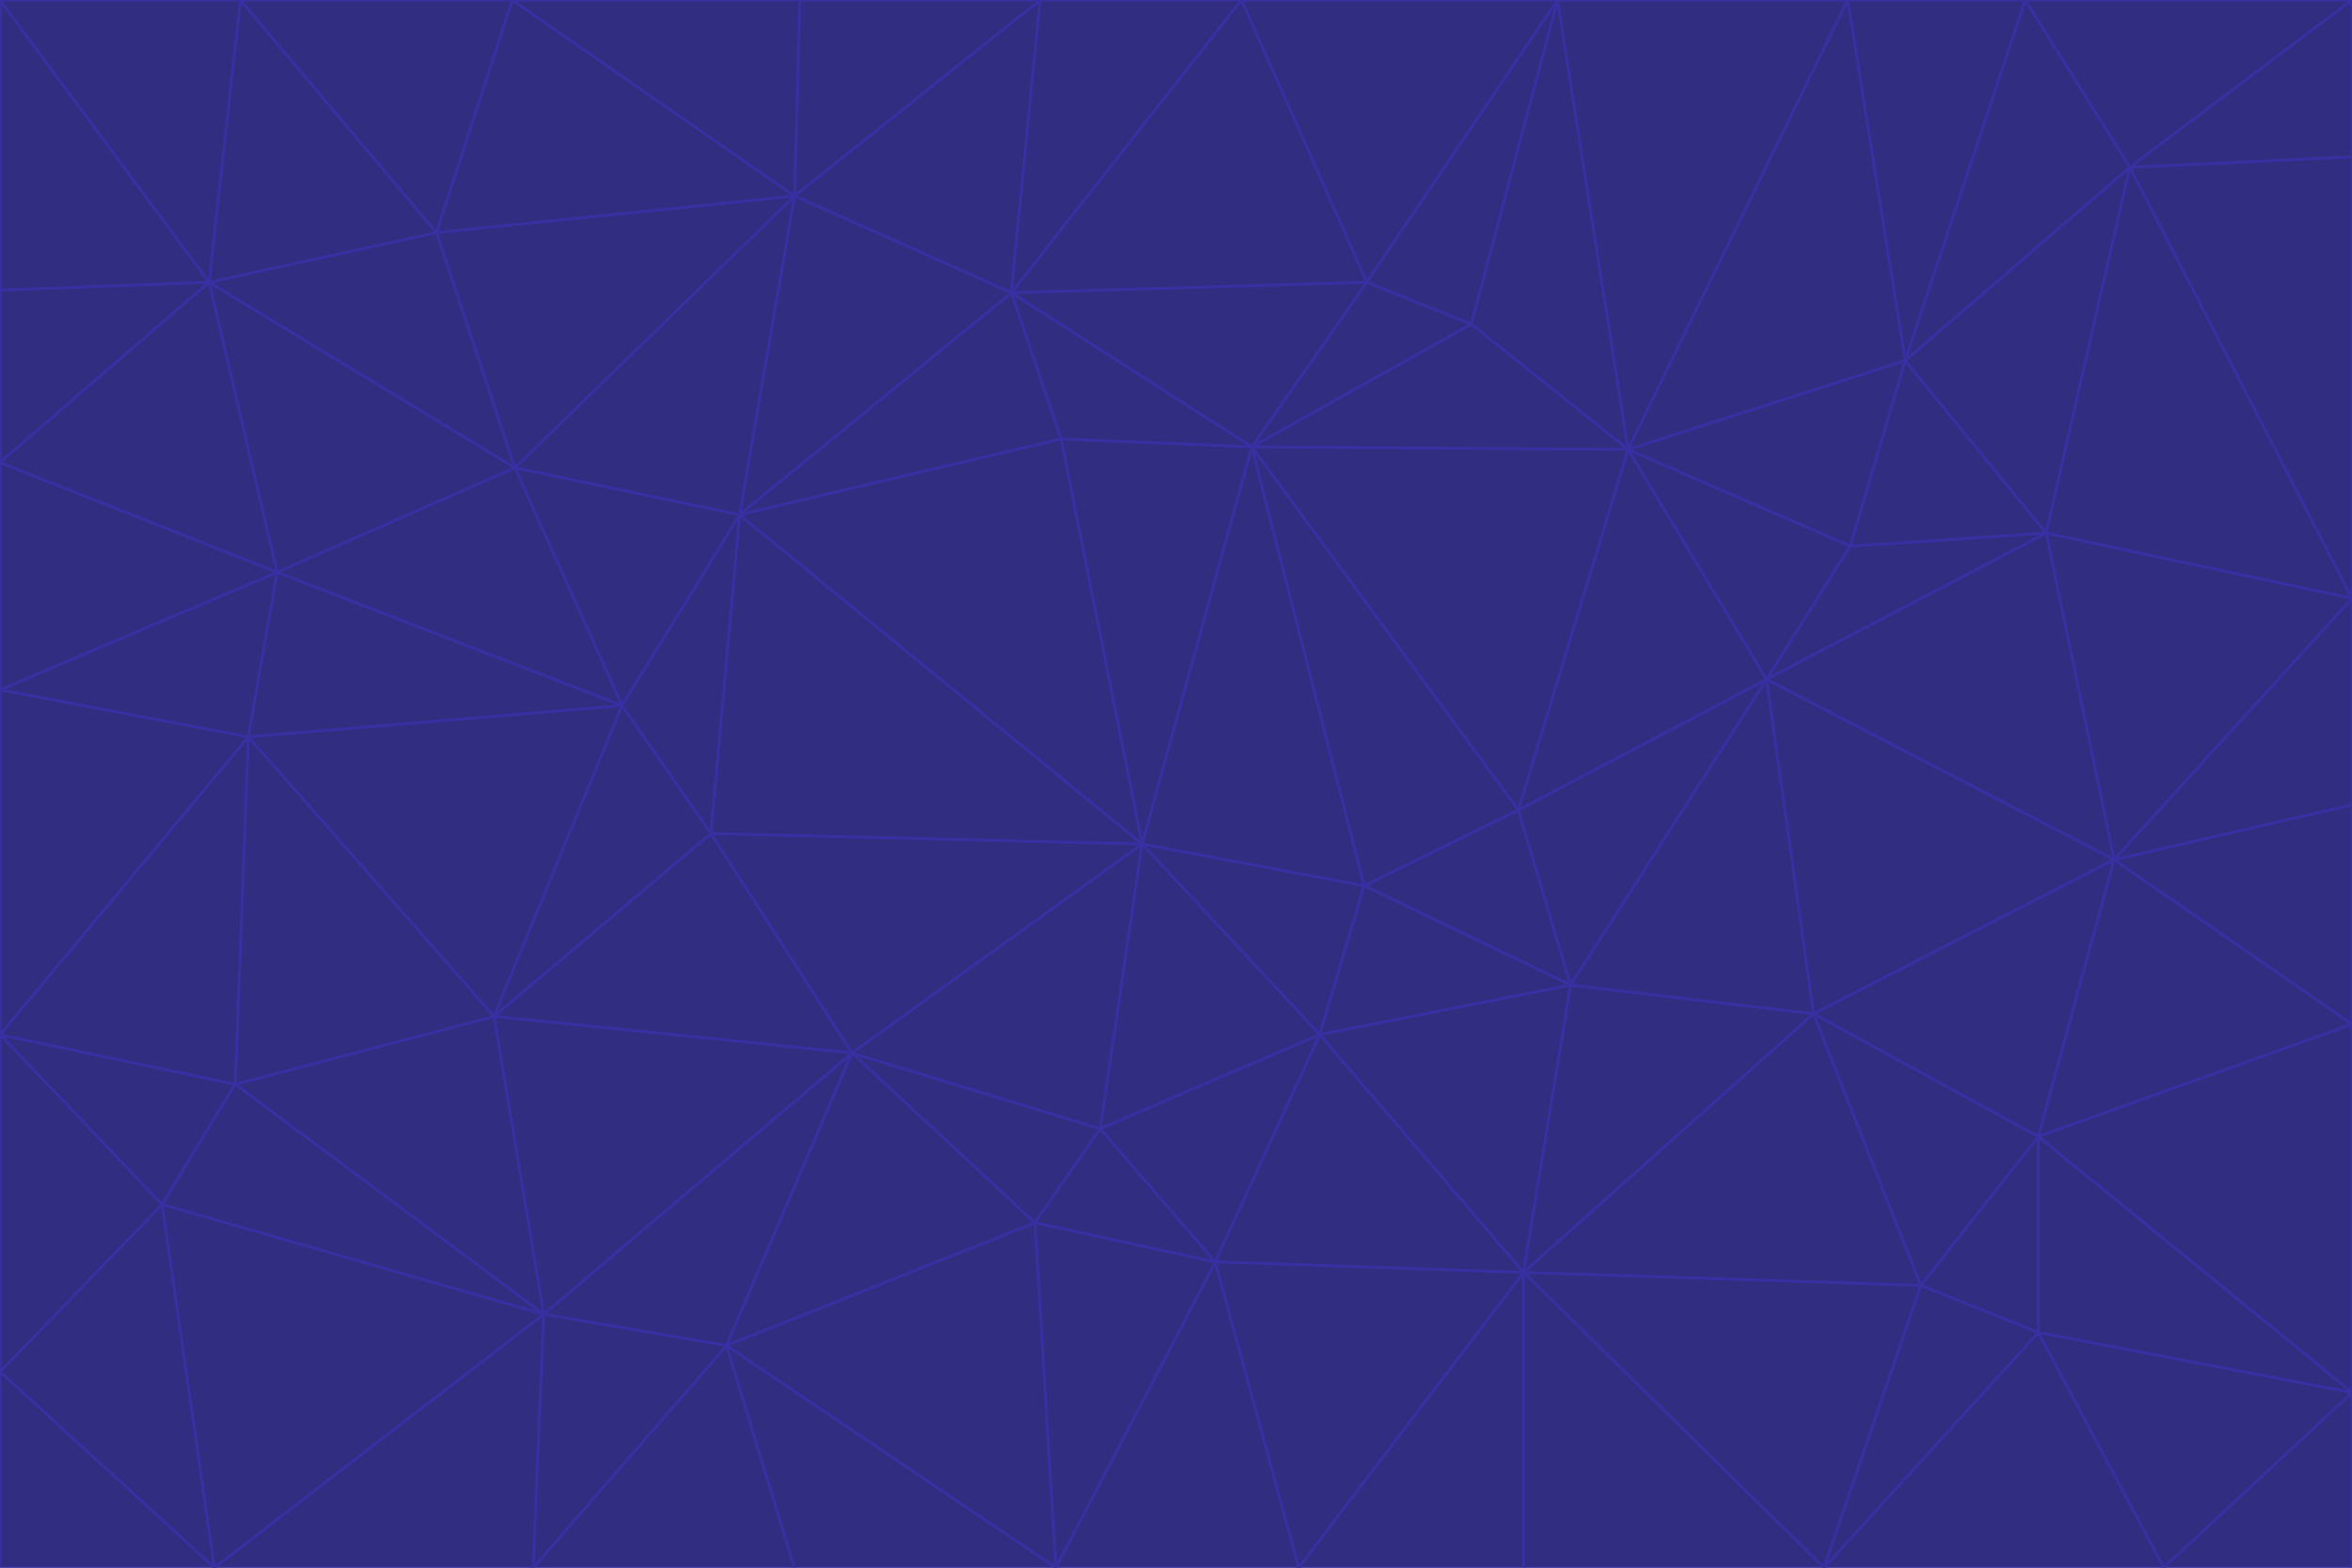 <svg id="visual" viewBox="0 0 900 600" width="900" height="600" xmlns="http://www.w3.org/2000/svg" xmlns:xlink="http://www.w3.org/1999/xlink" version="1.1"><g stroke-width="1" stroke-linejoin="bevel"><path d="M437 323L505 396L522 339Z" fill="#312e81" stroke="#3730a3"></path><path d="M437 323L421 432L505 396Z" fill="#312e81" stroke="#3730a3"></path><path d="M601 377L581 310L522 339Z" fill="#312e81" stroke="#3730a3"></path><path d="M522 339L479 171L437 323Z" fill="#312e81" stroke="#3730a3"></path><path d="M421 432L465 483L505 396Z" fill="#312e81" stroke="#3730a3"></path><path d="M505 396L601 377L522 339Z" fill="#312e81" stroke="#3730a3"></path><path d="M583 487L601 377L505 396Z" fill="#312e81" stroke="#3730a3"></path><path d="M326 403L396 468L421 432Z" fill="#312e81" stroke="#3730a3"></path><path d="M421 432L396 468L465 483Z" fill="#312e81" stroke="#3730a3"></path><path d="M437 323L326 403L421 432Z" fill="#312e81" stroke="#3730a3"></path><path d="M465 483L583 487L505 396Z" fill="#312e81" stroke="#3730a3"></path><path d="M581 310L479 171L522 339Z" fill="#312e81" stroke="#3730a3"></path><path d="M437 323L272 319L326 403Z" fill="#312e81" stroke="#3730a3"></path><path d="M479 171L406 168L437 323Z" fill="#312e81" stroke="#3730a3"></path><path d="M283 197L272 319L437 323Z" fill="#312e81" stroke="#3730a3"></path><path d="M583 487L694 388L601 377Z" fill="#312e81" stroke="#3730a3"></path><path d="M601 377L676 260L581 310Z" fill="#312e81" stroke="#3730a3"></path><path d="M581 310L623 172L479 171Z" fill="#312e81" stroke="#3730a3"></path><path d="M694 388L676 260L601 377Z" fill="#312e81" stroke="#3730a3"></path><path d="M676 260L623 172L581 310Z" fill="#312e81" stroke="#3730a3"></path><path d="M479 171L387 112L406 168Z" fill="#312e81" stroke="#3730a3"></path><path d="M404 600L497 600L465 483Z" fill="#312e81" stroke="#3730a3"></path><path d="M465 483L497 600L583 487Z" fill="#312e81" stroke="#3730a3"></path><path d="M583 487L735 492L694 388Z" fill="#312e81" stroke="#3730a3"></path><path d="M404 600L465 483L396 468Z" fill="#312e81" stroke="#3730a3"></path><path d="M623 172L563 124L479 171Z" fill="#312e81" stroke="#3730a3"></path><path d="M387 112L283 197L406 168Z" fill="#312e81" stroke="#3730a3"></path><path d="M406 168L283 197L437 323Z" fill="#312e81" stroke="#3730a3"></path><path d="M283 197L238 270L272 319Z" fill="#312e81" stroke="#3730a3"></path><path d="M208 503L278 515L326 403Z" fill="#312e81" stroke="#3730a3"></path><path d="M563 124L523 108L479 171Z" fill="#312e81" stroke="#3730a3"></path><path d="M189 389L326 403L272 319Z" fill="#312e81" stroke="#3730a3"></path><path d="M326 403L278 515L396 468Z" fill="#312e81" stroke="#3730a3"></path><path d="M278 515L404 600L396 468Z" fill="#312e81" stroke="#3730a3"></path><path d="M523 108L387 112L479 171Z" fill="#312e81" stroke="#3730a3"></path><path d="M497 600L583 600L583 487Z" fill="#312e81" stroke="#3730a3"></path><path d="M676 260L708 209L623 172Z" fill="#312e81" stroke="#3730a3"></path><path d="M623 172L596 0L563 124Z" fill="#312e81" stroke="#3730a3"></path><path d="M783 204L708 209L676 260Z" fill="#312e81" stroke="#3730a3"></path><path d="M238 270L189 389L272 319Z" fill="#312e81" stroke="#3730a3"></path><path d="M698 600L735 492L583 487Z" fill="#312e81" stroke="#3730a3"></path><path d="M694 388L809 329L676 260Z" fill="#312e81" stroke="#3730a3"></path><path d="M204 600L304 600L278 515Z" fill="#312e81" stroke="#3730a3"></path><path d="M278 515L304 600L404 600Z" fill="#312e81" stroke="#3730a3"></path><path d="M189 389L208 503L326 403Z" fill="#312e81" stroke="#3730a3"></path><path d="M735 492L780 435L694 388Z" fill="#312e81" stroke="#3730a3"></path><path d="M398 0L304 75L387 112Z" fill="#312e81" stroke="#3730a3"></path><path d="M387 112L304 75L283 197Z" fill="#312e81" stroke="#3730a3"></path><path d="M283 197L197 179L238 270Z" fill="#312e81" stroke="#3730a3"></path><path d="M238 270L95 282L189 389Z" fill="#312e81" stroke="#3730a3"></path><path d="M304 75L197 179L283 197Z" fill="#312e81" stroke="#3730a3"></path><path d="M583 600L698 600L583 487Z" fill="#312e81" stroke="#3730a3"></path><path d="M735 492L780 510L780 435Z" fill="#312e81" stroke="#3730a3"></path><path d="M783 204L729 138L708 209Z" fill="#312e81" stroke="#3730a3"></path><path d="M708 209L729 138L623 172Z" fill="#312e81" stroke="#3730a3"></path><path d="M596 0L475 0L523 108Z" fill="#312e81" stroke="#3730a3"></path><path d="M523 108L475 0L387 112Z" fill="#312e81" stroke="#3730a3"></path><path d="M780 435L809 329L694 388Z" fill="#312e81" stroke="#3730a3"></path><path d="M698 600L780 510L735 492Z" fill="#312e81" stroke="#3730a3"></path><path d="M780 435L900 392L809 329Z" fill="#312e81" stroke="#3730a3"></path><path d="M809 329L783 204L676 260Z" fill="#312e81" stroke="#3730a3"></path><path d="M596 0L523 108L563 124Z" fill="#312e81" stroke="#3730a3"></path><path d="M475 0L398 0L387 112Z" fill="#312e81" stroke="#3730a3"></path><path d="M208 503L204 600L278 515Z" fill="#312e81" stroke="#3730a3"></path><path d="M82 600L204 600L208 503Z" fill="#312e81" stroke="#3730a3"></path><path d="M707 0L596 0L623 172Z" fill="#312e81" stroke="#3730a3"></path><path d="M106 219L95 282L238 270Z" fill="#312e81" stroke="#3730a3"></path><path d="M189 389L90 415L208 503Z" fill="#312e81" stroke="#3730a3"></path><path d="M95 282L90 415L189 389Z" fill="#312e81" stroke="#3730a3"></path><path d="M197 179L106 219L238 270Z" fill="#312e81" stroke="#3730a3"></path><path d="M80 108L106 219L197 179Z" fill="#312e81" stroke="#3730a3"></path><path d="M167 89L197 179L304 75Z" fill="#312e81" stroke="#3730a3"></path><path d="M398 0L306 0L304 75Z" fill="#312e81" stroke="#3730a3"></path><path d="M196 0L167 89L304 75Z" fill="#312e81" stroke="#3730a3"></path><path d="M775 0L707 0L729 138Z" fill="#312e81" stroke="#3730a3"></path><path d="M729 138L707 0L623 172Z" fill="#312e81" stroke="#3730a3"></path><path d="M0 396L62 461L90 415Z" fill="#312e81" stroke="#3730a3"></path><path d="M90 415L62 461L208 503Z" fill="#312e81" stroke="#3730a3"></path><path d="M0 396L90 415L95 282Z" fill="#312e81" stroke="#3730a3"></path><path d="M900 533L900 392L780 435Z" fill="#312e81" stroke="#3730a3"></path><path d="M809 329L900 229L783 204Z" fill="#312e81" stroke="#3730a3"></path><path d="M783 204L815 64L729 138Z" fill="#312e81" stroke="#3730a3"></path><path d="M900 533L780 435L780 510Z" fill="#312e81" stroke="#3730a3"></path><path d="M900 392L900 308L809 329Z" fill="#312e81" stroke="#3730a3"></path><path d="M698 600L828 600L780 510Z" fill="#312e81" stroke="#3730a3"></path><path d="M900 308L900 229L809 329Z" fill="#312e81" stroke="#3730a3"></path><path d="M900 229L815 64L783 204Z" fill="#312e81" stroke="#3730a3"></path><path d="M306 0L196 0L304 75Z" fill="#312e81" stroke="#3730a3"></path><path d="M167 89L80 108L197 179Z" fill="#312e81" stroke="#3730a3"></path><path d="M828 600L900 533L780 510Z" fill="#312e81" stroke="#3730a3"></path><path d="M62 461L82 600L208 503Z" fill="#312e81" stroke="#3730a3"></path><path d="M815 64L775 0L729 138Z" fill="#312e81" stroke="#3730a3"></path><path d="M92 0L80 108L167 89Z" fill="#312e81" stroke="#3730a3"></path><path d="M0 264L0 396L95 282Z" fill="#312e81" stroke="#3730a3"></path><path d="M0 264L95 282L106 219Z" fill="#312e81" stroke="#3730a3"></path><path d="M62 461L0 525L82 600Z" fill="#312e81" stroke="#3730a3"></path><path d="M0 177L0 264L106 219Z" fill="#312e81" stroke="#3730a3"></path><path d="M828 600L900 600L900 533Z" fill="#312e81" stroke="#3730a3"></path><path d="M0 396L0 525L62 461Z" fill="#312e81" stroke="#3730a3"></path><path d="M0 111L0 177L80 108Z" fill="#312e81" stroke="#3730a3"></path><path d="M80 108L0 177L106 219Z" fill="#312e81" stroke="#3730a3"></path><path d="M900 229L900 60L815 64Z" fill="#312e81" stroke="#3730a3"></path><path d="M815 64L900 0L775 0Z" fill="#312e81" stroke="#3730a3"></path><path d="M196 0L92 0L167 89Z" fill="#312e81" stroke="#3730a3"></path><path d="M0 525L0 600L82 600Z" fill="#312e81" stroke="#3730a3"></path><path d="M0 0L0 111L80 108Z" fill="#312e81" stroke="#3730a3"></path><path d="M900 60L900 0L815 64Z" fill="#312e81" stroke="#3730a3"></path><path d="M92 0L0 0L80 108Z" fill="#312e81" stroke="#3730a3"></path></g></svg>